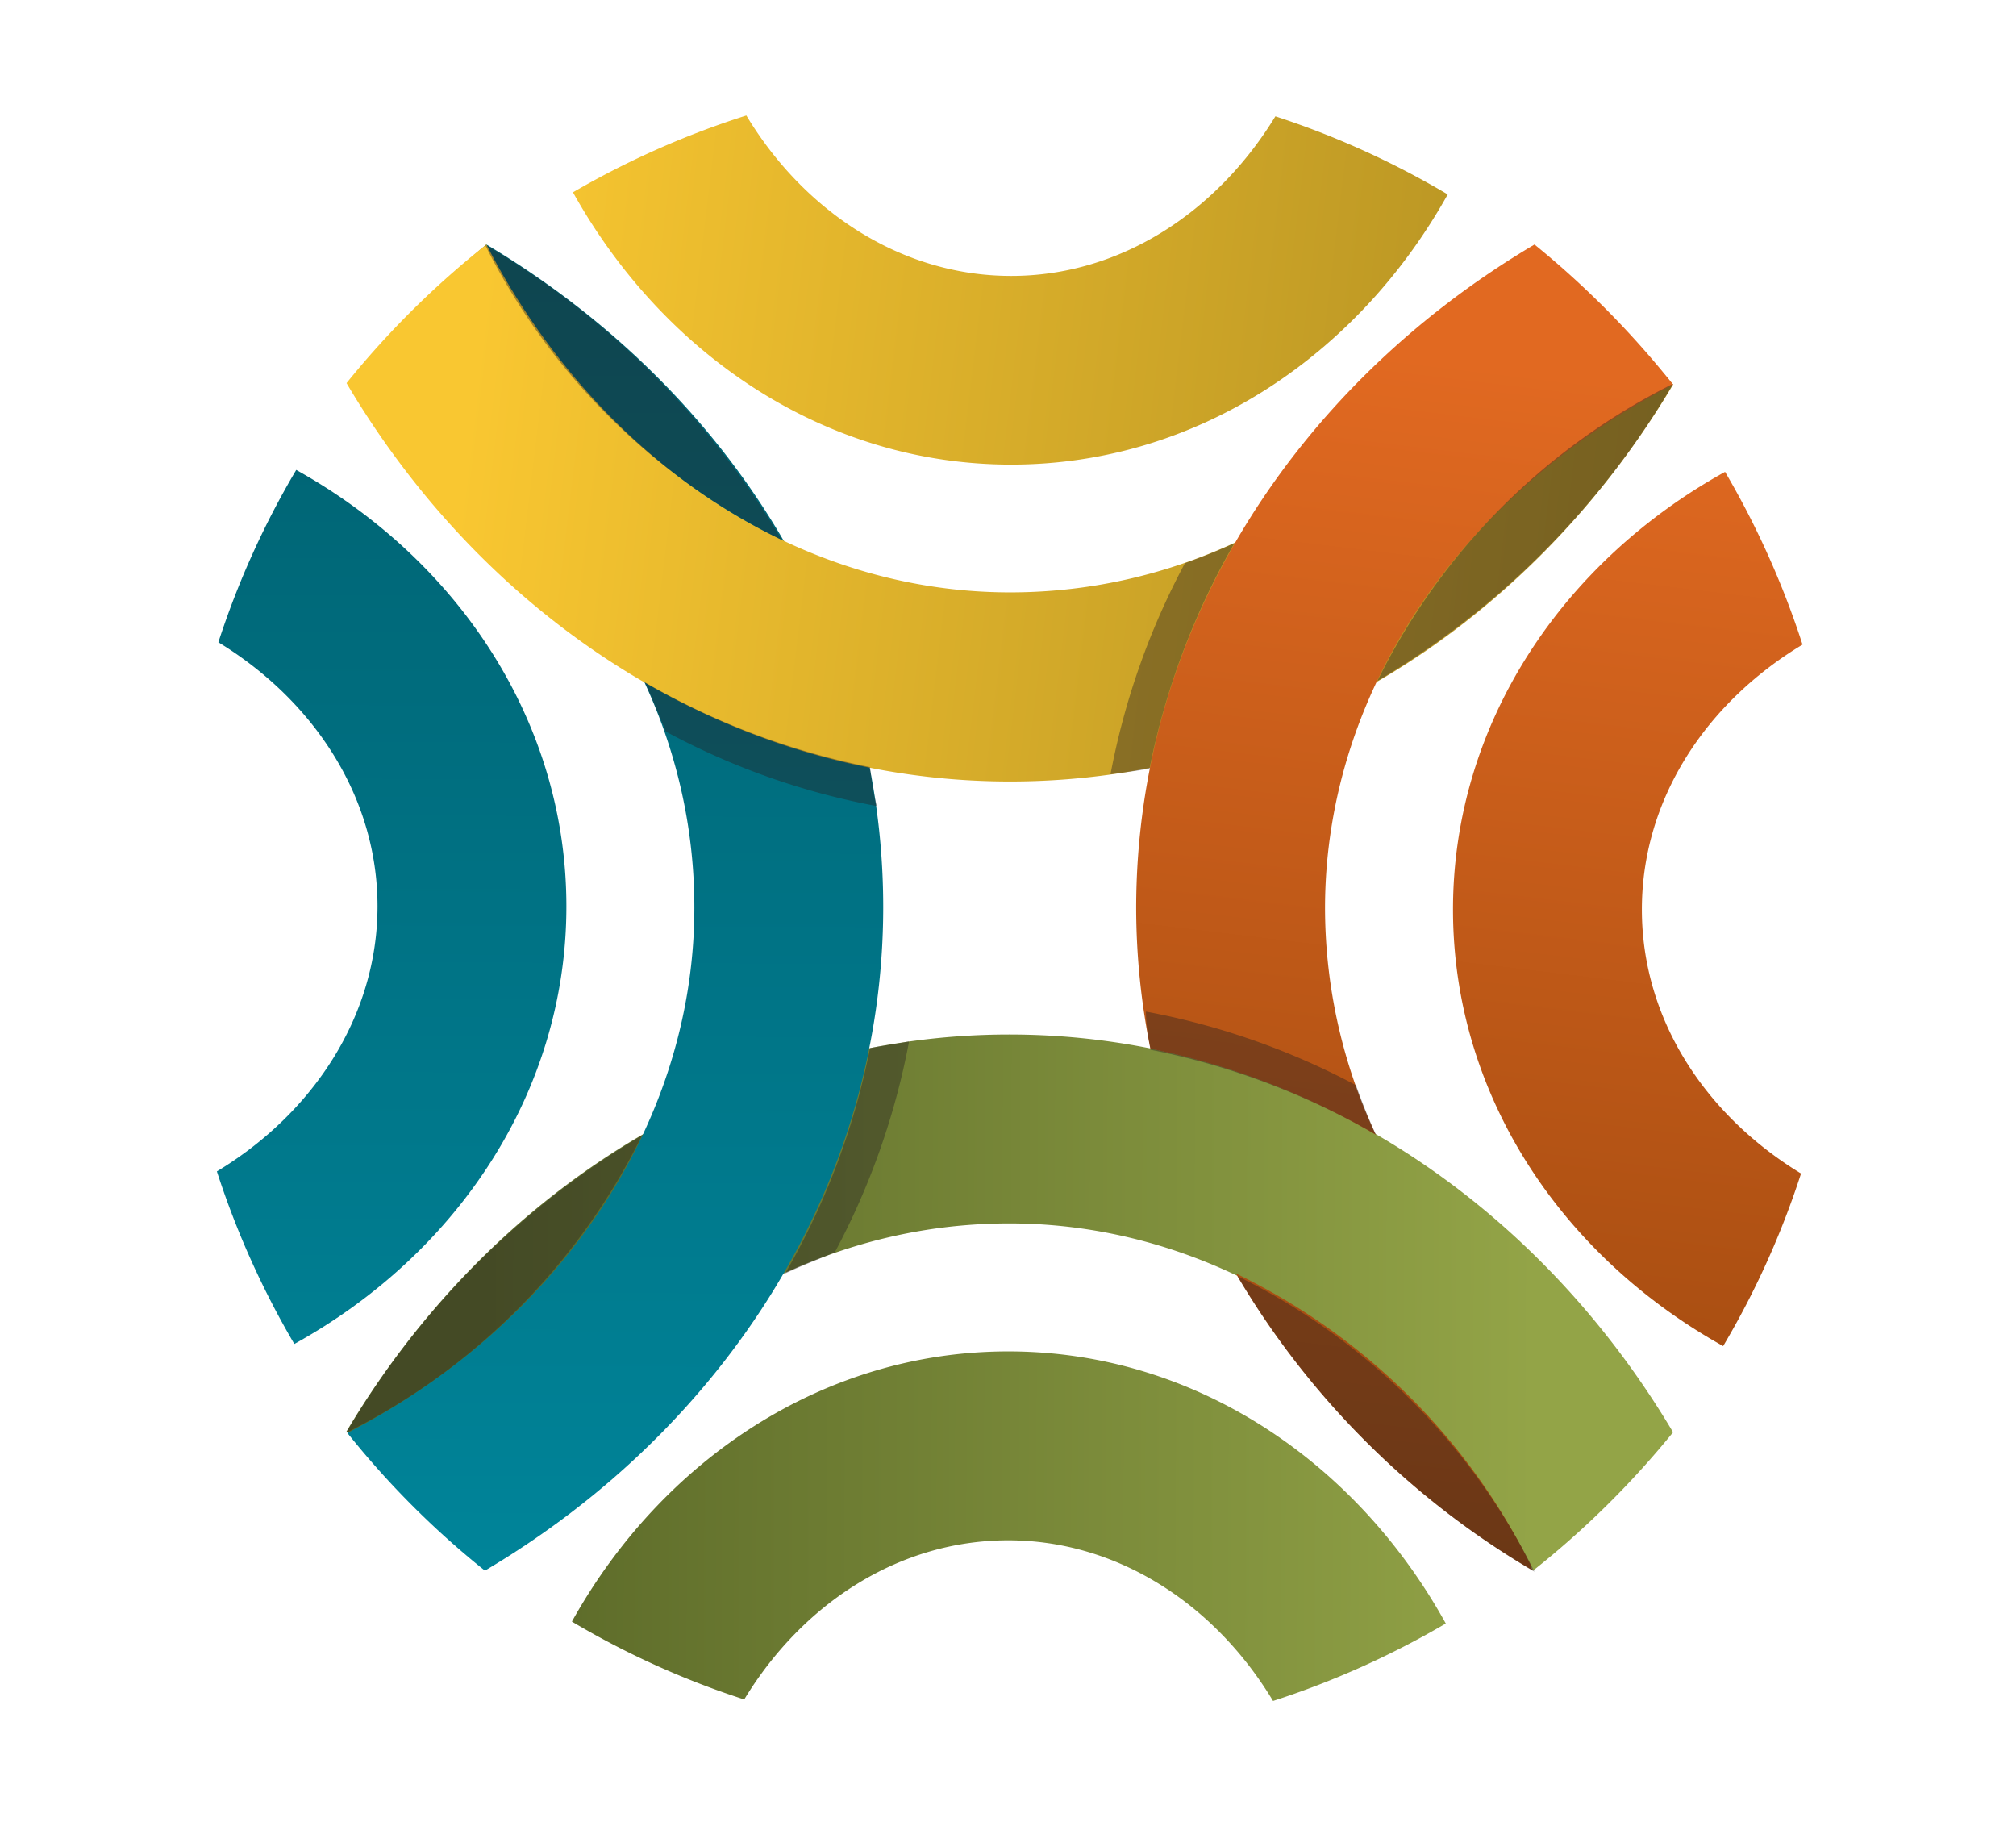 <svg xmlns="http://www.w3.org/2000/svg" xmlns:xlink="http://www.w3.org/1999/xlink" viewBox="0 0 95 85.85"><defs><style>.cls-1{isolation:isolate;}.cls-2{fill:url(#linear-gradient);}.cls-3{fill:url(#linear-gradient-2);}.cls-4{fill:url(#linear-gradient-3);}.cls-5{fill:url(#linear-gradient-4);}.cls-6{fill:url(#linear-gradient-5);}.cls-7{fill:url(#linear-gradient-6);}.cls-8{fill:url(#linear-gradient-7);}.cls-9{fill:url(#linear-gradient-8);}.cls-10{fill:url(#linear-gradient-9);}.cls-11{opacity:0.4;mix-blend-mode:multiply;}.cls-12{fill:#231f20;}</style><linearGradient id="linear-gradient" x1="72.32" y1="61.43" x2="22.95" y2="61.27" gradientUnits="userSpaceOnUse"><stop offset="0" stop-color="#93a447"/><stop offset="1" stop-color="#5a6828"/></linearGradient><linearGradient id="linear-gradient-2" x1="72.28" y1="71.97" x2="22.91" y2="71.81" xlink:href="#linear-gradient"/><linearGradient id="linear-gradient-3" x1="28.93" y1="73.88" x2="29.14" y2="11.68" gradientUnits="userSpaceOnUse"><stop offset="0" stop-color="#008499"/><stop offset="1" stop-color="#00606f"/></linearGradient><linearGradient id="linear-gradient-4" x1="18.36" y1="73.84" x2="18.57" y2="11.64" xlink:href="#linear-gradient-3"/><linearGradient id="linear-gradient-5" x1="22.01" y1="19.88" x2="77.89" y2="26.6" gradientUnits="userSpaceOnUse"><stop offset="0" stop-color="#f9c731"/><stop offset="1" stop-color="#ad8c21"/></linearGradient><linearGradient id="linear-gradient-6" x1="23.19" y1="10.07" x2="79.07" y2="16.8" xlink:href="#linear-gradient-5"/><linearGradient id="linear-gradient-7" x1="80.29" y1="18.42" x2="73.57" y2="74.14" gradientUnits="userSpaceOnUse"><stop offset="0" stop-color="#e16921"/><stop offset="1" stop-color="#9c480e"/></linearGradient><linearGradient id="linear-gradient-8" x1="67.7" y1="16.9" x2="60.98" y2="72.62" xlink:href="#linear-gradient-7"/><linearGradient id="linear-gradient-9" x1="71.24" y1="17.32" x2="64.51" y2="73.04" xlink:href="#linear-gradient-7"/></defs><title>WebSize</title><g class="cls-1"><g id="Layer_1" data-name="Layer 1"><path class="cls-2" d="M47.56,48.74c-13,0-24.54,7.45-31.23,18.7A41.1,41.1,0,0,0,23,73.75C28,64.13,37.1,57.64,47.56,57.64S67.29,64.38,72.24,74a42.39,42.39,0,0,0,6.6-6.52C72.15,56.22,60.64,48.74,47.56,48.74Z"/><path class="cls-3" d="M47.51,63.67c-8.7,0-16.32,5.11-20.56,12.73a40,40,0,0,0,8.12,3.67c2.75-4.53,7.3-7.5,12.44-7.5s9.73,3,12.48,7.57a41.12,41.12,0,0,0,8.14-3.65C63.89,68.82,56.25,63.67,47.51,63.67Z"/><path class="cls-4" d="M22.92,11.52a41.94,41.94,0,0,0-6.31,6.67c9.62,5,16.11,14.1,16.11,24.57S26,62.56,16.37,67.51A41.19,41.19,0,0,0,22.85,74c11.29-6.68,18.77-18.2,18.77-31.27S34.17,18.22,22.92,11.52Z"/><path class="cls-5" d="M26.69,42.7c0-8.7-5.11-16.32-12.73-20.56a40.46,40.46,0,0,0-3.67,8.12c4.52,2.76,7.5,7.31,7.5,12.44s-3,9.73-7.57,12.49a41,41,0,0,0,3.65,8.13C21.53,59.09,26.69,51.45,26.69,42.7Z"/><path class="cls-6" d="M78.84,18.12a41.14,41.14,0,0,0-6.68-6.31c-5,9.61-14.09,16.1-24.56,16.1S27.87,21.17,22.92,11.52a42,42,0,0,0-6.59,6.53C23,29.34,34.52,36.82,47.6,36.82S72.14,29.37,78.84,18.12Z"/><path class="cls-7" d="M47.65,21.89c8.71,0,16.32-5.11,20.57-12.73A40.49,40.49,0,0,0,60.1,5.48C57.34,10,52.79,13,47.65,13s-9.73-3-12.48-7.56A40.75,40.75,0,0,0,27,9.06C31.27,16.73,38.91,21.89,47.65,21.89Z"/><path class="cls-8" d="M77.37,42.85c0-5.17,3-9.73,7.57-12.48a41.12,41.12,0,0,0-3.65-8.14c-7.66,4.24-12.82,11.88-12.82,20.62S73.58,59.17,81.2,63.42a40.29,40.29,0,0,0,3.67-8.13C80.34,52.53,77.37,48,77.37,42.85Z"/><path class="cls-9" d="M62.44,42.8c0-10.49,6.75-19.73,16.4-24.68a42.9,42.9,0,0,0-6.53-6.6C61,18.21,53.54,29.72,53.54,42.8a33.68,33.68,0,0,0,.67,6.61,34.81,34.81,0,0,1,10.62,4.05A25.23,25.23,0,0,1,62.44,42.8Z"/><path class="cls-10" d="M58.24,60a39.29,39.29,0,0,0,14,14,.53.53,0,0,1-.09-.23A30.15,30.15,0,0,0,58.24,60Z"/><g class="cls-11"><path class="cls-12" d="M41,36.14a34.63,34.63,0,0,1-10.62-4c.36.76.67,1.55,1,2.33a34,34,0,0,0,9.95,3.51C41.13,37.34,41.07,36.73,41,36.14Z"/><path class="cls-12" d="M41,49.38a34.63,34.63,0,0,1-4,10.62c.76-.36,1.54-.66,2.34-1a34.6,34.6,0,0,0,3.5-9.94C42.18,49.2,41.57,49.26,41,49.38Z"/><path class="cls-12" d="M64.91,32.08a39.39,39.39,0,0,0,13.93-14A30.9,30.9,0,0,0,64.91,32.08Z"/><path class="cls-12" d="M36.85,25.45a39.39,39.39,0,0,0-14-13.93A30.9,30.9,0,0,0,36.85,25.45Z"/><path class="cls-12" d="M30.25,53.5a39.42,39.42,0,0,0-13.93,14A30.92,30.92,0,0,0,30.25,53.5Z"/><path class="cls-12" d="M58.31,60.12a39.47,39.47,0,0,0,14,13.93A30.85,30.85,0,0,0,58.31,60.12Z"/><path class="cls-12" d="M54.17,36.21a35,35,0,0,1,4-10.62c-.76.35-1.54.66-2.33.94a34.68,34.68,0,0,0-3.51,9.95C53,36.39,53.58,36.32,54.17,36.21Z"/><path class="cls-12" d="M54.22,49.46a34.69,34.69,0,0,1,10.62,4c-.35-.76-.66-1.54-.94-2.33A34.58,34.58,0,0,0,54,47.66C54,48.26,54.11,48.87,54.22,49.46Z"/></g></g></g></svg>